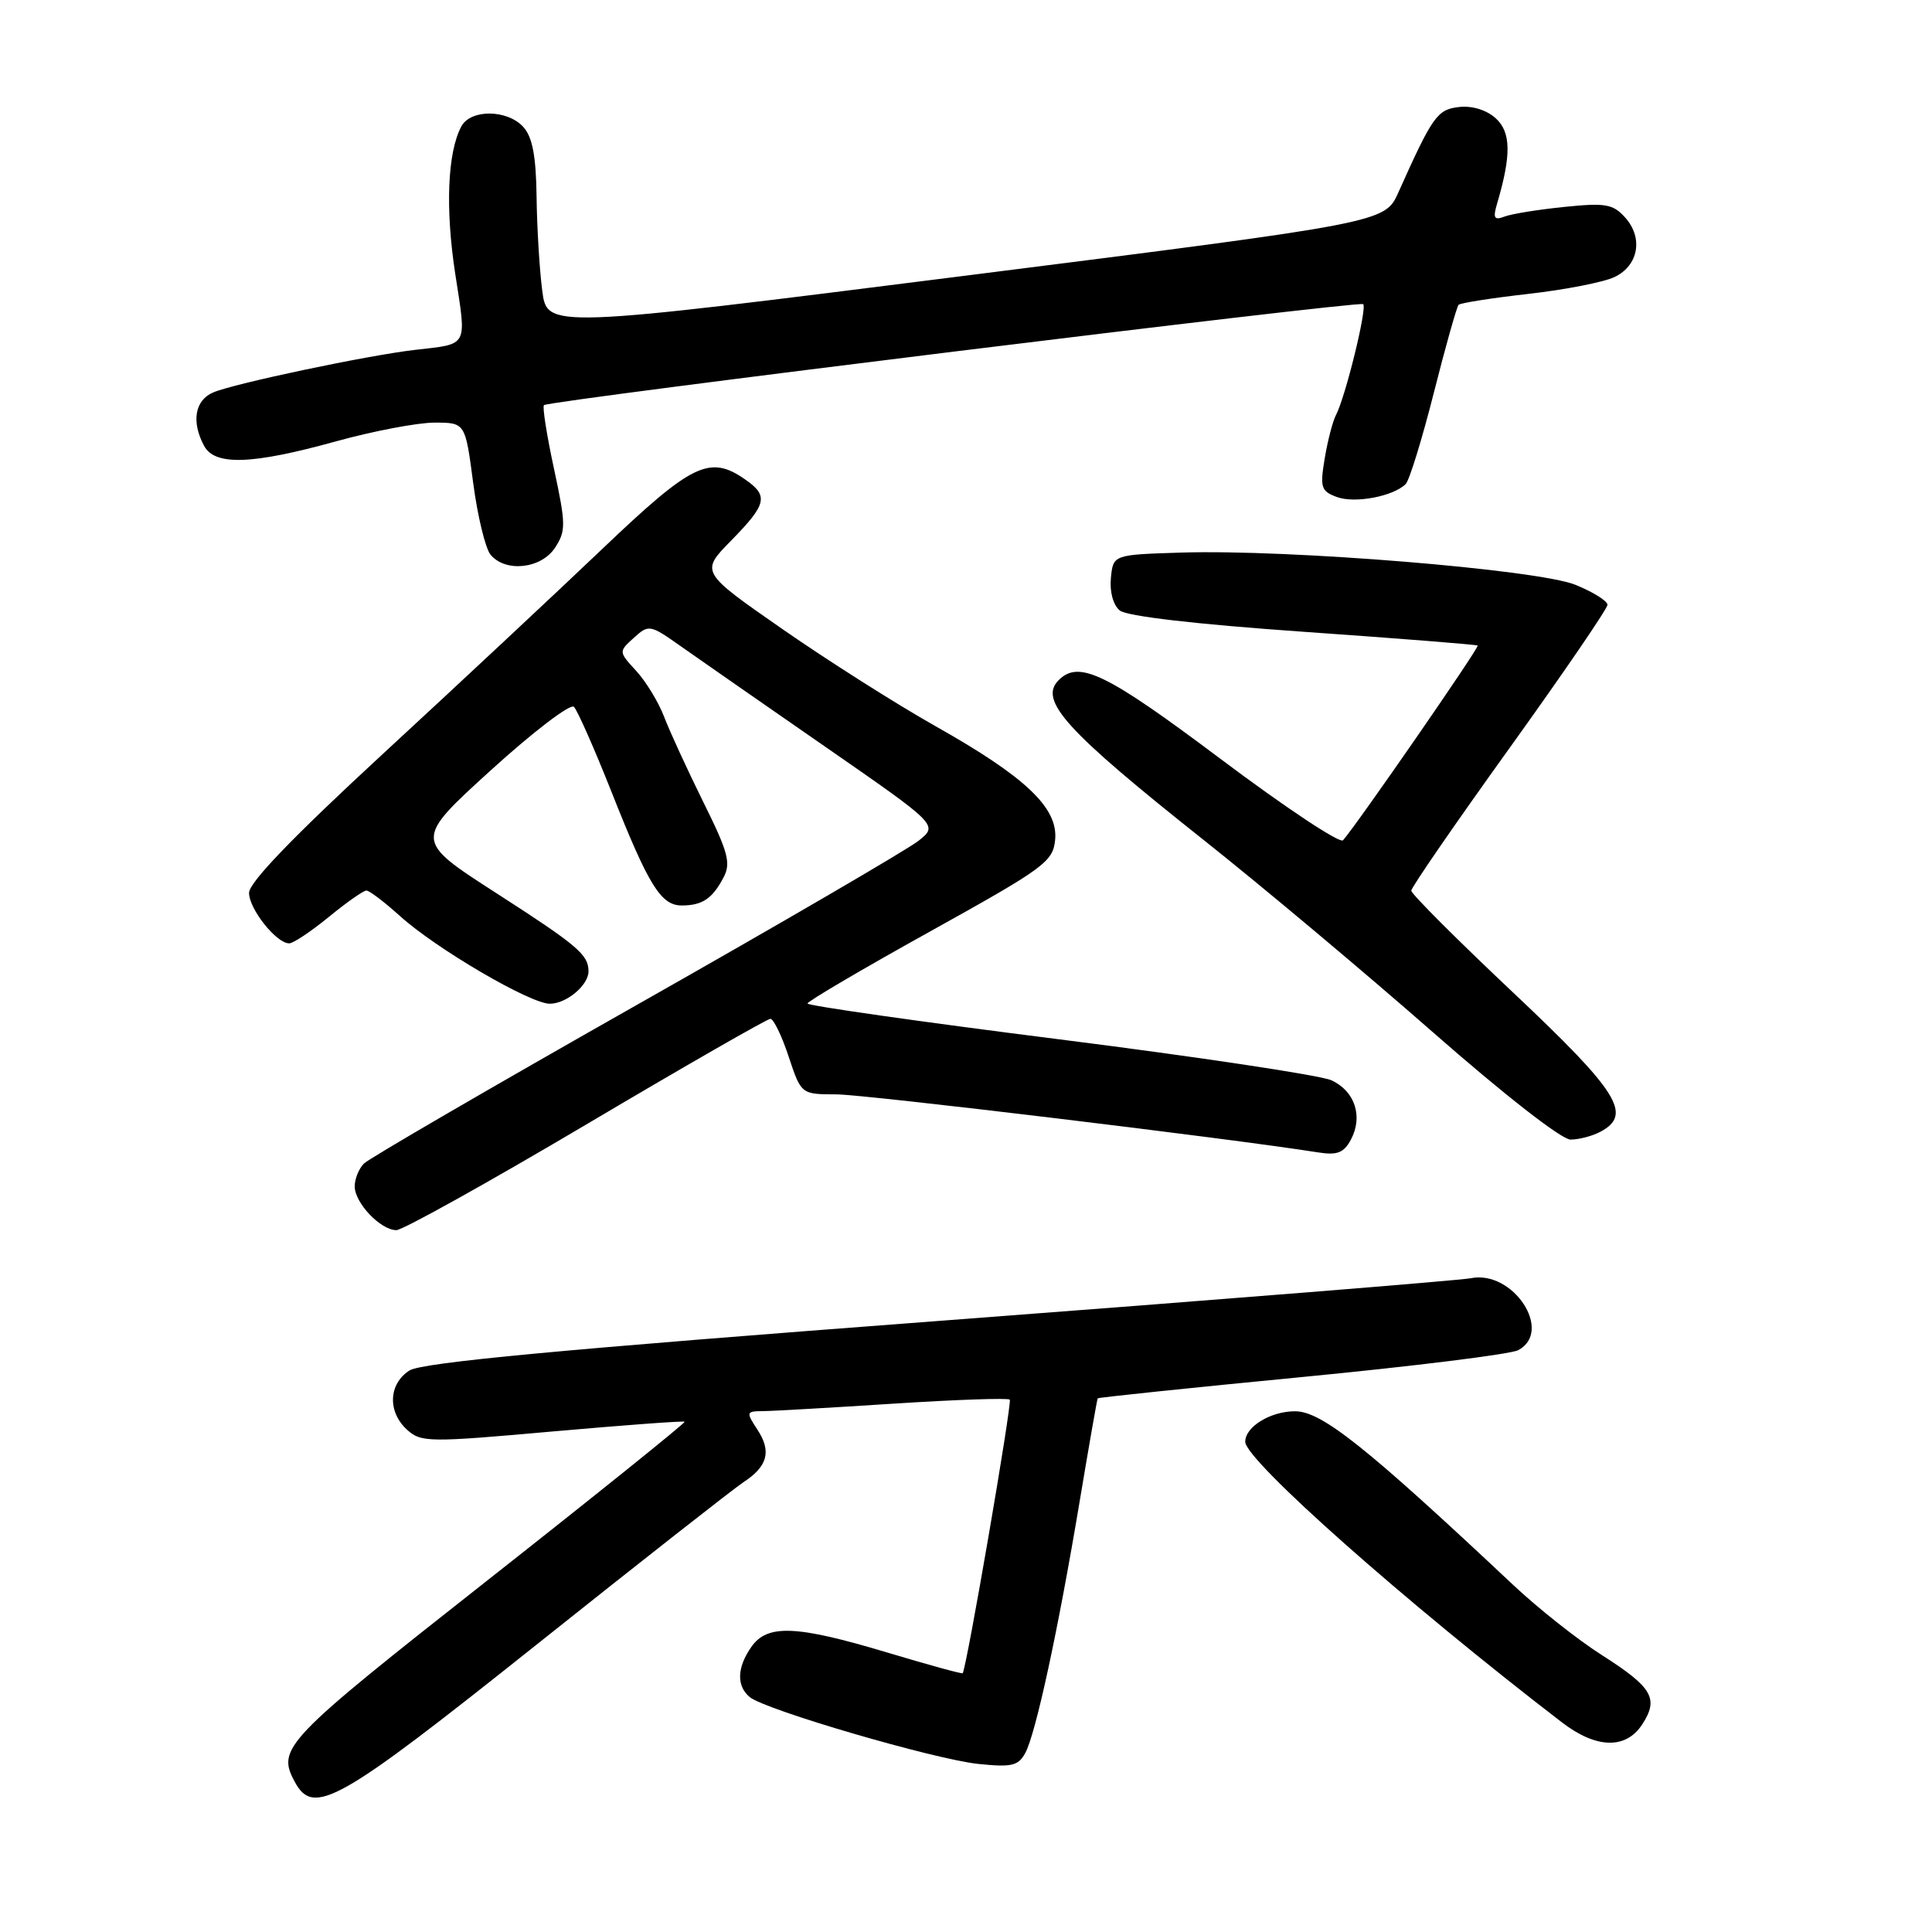 <?xml version="1.0" encoding="UTF-8" standalone="no"?>
<!DOCTYPE svg PUBLIC "-//W3C//DTD SVG 1.1//EN" "http://www.w3.org/Graphics/SVG/1.1/DTD/svg11.dtd" >
<svg xmlns="http://www.w3.org/2000/svg" xmlns:xlink="http://www.w3.org/1999/xlink" version="1.1" viewBox="0 0 256 256">
 <g >
 <path fill="currentColor"
d=" M 71.05 217.96 C 84.87 206.94 97.23 197.24 98.51 196.40 C 101.72 194.30 102.25 192.32 100.37 189.45 C 98.83 187.09 98.86 187.00 101.13 186.98 C 102.44 186.97 110.22 186.52 118.43 185.99 C 126.64 185.46 133.56 185.22 133.80 185.46 C 134.14 185.81 128.10 220.93 127.56 221.71 C 127.47 221.83 122.97 220.59 117.54 218.96 C 105.50 215.35 101.68 215.19 99.56 218.22 C 97.65 220.95 97.57 223.39 99.34 224.87 C 101.39 226.57 123.81 233.12 129.63 233.73 C 134.09 234.19 134.94 233.98 135.87 232.25 C 137.26 229.64 140.22 215.95 143.05 199.00 C 144.29 191.57 145.37 185.40 145.45 185.29 C 145.53 185.17 157.69 183.90 172.48 182.47 C 187.27 181.04 200.19 179.44 201.18 178.90 C 205.85 176.40 200.48 168.25 194.90 169.37 C 193.45 169.66 161.72 172.21 124.38 175.03 C 74.09 178.83 55.92 180.54 54.25 181.60 C 51.47 183.39 51.33 187.08 53.95 189.46 C 55.80 191.13 56.83 191.14 73.19 189.68 C 82.70 188.84 90.59 188.25 90.72 188.39 C 90.85 188.52 79.05 198.02 64.48 209.49 C 37.63 230.63 36.67 231.64 39.04 236.07 C 41.54 240.74 44.73 238.94 71.05 217.96 Z  M 217.59 228.51 C 219.83 225.08 218.98 223.60 212.29 219.33 C 209.10 217.31 203.80 213.11 200.50 210.01 C 181.02 191.70 175.12 187.00 171.60 187.00 C 168.35 187.00 165.00 189.05 165.00 191.04 C 165.00 193.48 186.21 212.29 206.96 228.22 C 211.50 231.71 215.42 231.82 217.59 228.51 Z  M 77.68 149.00 C 90.68 141.30 101.66 135.00 102.08 135.00 C 102.50 135.00 103.59 137.25 104.50 140.00 C 106.16 145.00 106.16 145.00 110.83 145.01 C 114.64 145.02 162.93 150.84 174.66 152.70 C 177.19 153.10 178.06 152.76 179.00 151.01 C 180.64 147.94 179.53 144.56 176.41 143.14 C 174.95 142.48 158.74 140.04 140.38 137.72 C 122.02 135.40 107.00 133.26 107.00 132.97 C 107.00 132.68 114.31 128.38 123.25 123.42 C 138.41 115.00 139.52 114.19 139.81 111.29 C 140.23 107.05 135.92 102.96 123.92 96.20 C 118.74 93.28 109.62 87.49 103.65 83.34 C 92.79 75.79 92.79 75.79 96.90 71.61 C 101.60 66.81 101.86 65.71 98.78 63.56 C 94.04 60.24 91.75 61.35 79.78 72.76 C 73.58 78.67 60.51 90.88 50.75 99.88 C 38.80 110.91 33.00 116.93 33.00 118.31 C 33.00 120.45 36.62 125.00 38.32 125.00 C 38.86 125.00 41.22 123.42 43.57 121.50 C 45.91 119.58 48.16 118.00 48.55 118.00 C 48.94 118.00 50.94 119.52 53.00 121.38 C 57.79 125.71 70.25 133.00 72.85 133.00 C 75.07 133.00 78.01 130.52 77.98 128.68 C 77.96 126.48 76.52 125.27 65.68 118.29 C 54.86 111.32 54.86 111.32 65.04 102.06 C 70.63 96.98 75.59 93.19 76.05 93.66 C 76.51 94.12 78.74 99.16 81.00 104.86 C 85.96 117.39 87.58 120.00 90.37 119.98 C 93.07 119.97 94.40 119.07 95.87 116.27 C 96.88 114.37 96.49 112.92 93.19 106.27 C 91.08 102.00 88.74 96.92 88.01 95.00 C 87.28 93.08 85.62 90.34 84.32 88.92 C 81.96 86.35 81.96 86.35 83.99 84.51 C 85.97 82.72 86.12 82.74 90.26 85.67 C 92.59 87.31 101.21 93.31 109.41 98.99 C 124.33 109.33 124.33 109.33 121.71 111.41 C 120.26 112.56 103.42 122.38 84.27 133.22 C 65.12 144.07 48.90 153.50 48.23 154.17 C 47.55 154.85 47.00 156.21 47.00 157.20 C 47.00 159.39 50.43 163.00 52.52 163.00 C 53.35 163.00 64.67 156.70 77.68 149.00 Z  M 212.07 149.96 C 216.34 147.68 214.48 144.70 200.50 131.52 C 193.07 124.52 187.00 118.44 187.00 118.02 C 187.00 117.59 192.85 109.10 200.00 99.15 C 207.15 89.20 213.00 80.64 213.00 80.14 C 213.00 79.63 211.09 78.44 208.75 77.49 C 203.76 75.47 170.77 72.77 156.54 73.22 C 147.50 73.50 147.50 73.50 147.20 76.59 C 147.02 78.40 147.50 80.17 148.37 80.89 C 149.29 81.65 158.40 82.71 172.67 83.71 C 185.23 84.59 195.64 85.41 195.80 85.54 C 196.07 85.74 179.87 109.16 177.96 111.34 C 177.55 111.81 170.27 106.97 161.77 100.59 C 146.58 89.19 142.97 87.43 140.28 90.12 C 137.59 92.81 141.21 96.79 159.50 111.31 C 167.20 117.42 180.83 128.85 189.79 136.71 C 199.28 145.04 206.92 151.00 208.10 151.00 C 209.22 151.00 211.00 150.53 212.07 149.96 Z  M 73.54 72.58 C 75.00 70.35 74.99 69.48 73.40 62.08 C 72.44 57.64 71.85 53.86 72.08 53.68 C 72.90 53.05 180.16 39.83 180.63 40.30 C 181.17 40.83 178.28 52.59 177.03 54.98 C 176.59 55.81 175.92 58.41 175.53 60.75 C 174.89 64.60 175.04 65.08 177.15 65.86 C 179.52 66.74 184.63 65.77 186.26 64.14 C 186.75 63.65 188.43 58.20 189.99 52.04 C 191.55 45.88 193.03 40.64 193.27 40.39 C 193.52 40.14 197.69 39.49 202.54 38.94 C 207.39 38.39 212.51 37.39 213.93 36.71 C 217.12 35.19 217.77 31.51 215.33 28.81 C 213.73 27.03 212.73 26.86 207.26 27.42 C 203.83 27.77 200.27 28.34 199.35 28.70 C 197.97 29.22 197.80 28.91 198.39 26.92 C 200.27 20.53 200.22 17.51 198.19 15.67 C 196.97 14.57 195.06 13.98 193.34 14.18 C 190.44 14.51 189.84 15.35 185.29 25.50 C 183.50 29.50 183.50 29.50 128.00 36.52 C 72.50 43.54 72.50 43.54 71.85 38.52 C 71.49 35.76 71.15 30.16 71.10 26.08 C 71.03 20.68 70.55 18.16 69.35 16.83 C 67.22 14.49 62.37 14.44 61.13 16.75 C 59.29 20.19 58.99 27.64 60.33 36.34 C 61.84 46.09 62.13 45.54 55.00 46.36 C 48.80 47.07 30.99 50.82 28.25 52.00 C 25.82 53.03 25.33 55.89 27.04 59.07 C 28.46 61.73 33.36 61.57 44.49 58.49 C 49.44 57.12 55.32 56.00 57.57 56.00 C 61.65 56.00 61.65 56.00 62.70 64.00 C 63.28 68.40 64.32 72.68 65.00 73.50 C 66.98 75.89 71.71 75.37 73.54 72.58 Z "/>
</g>
</svg>